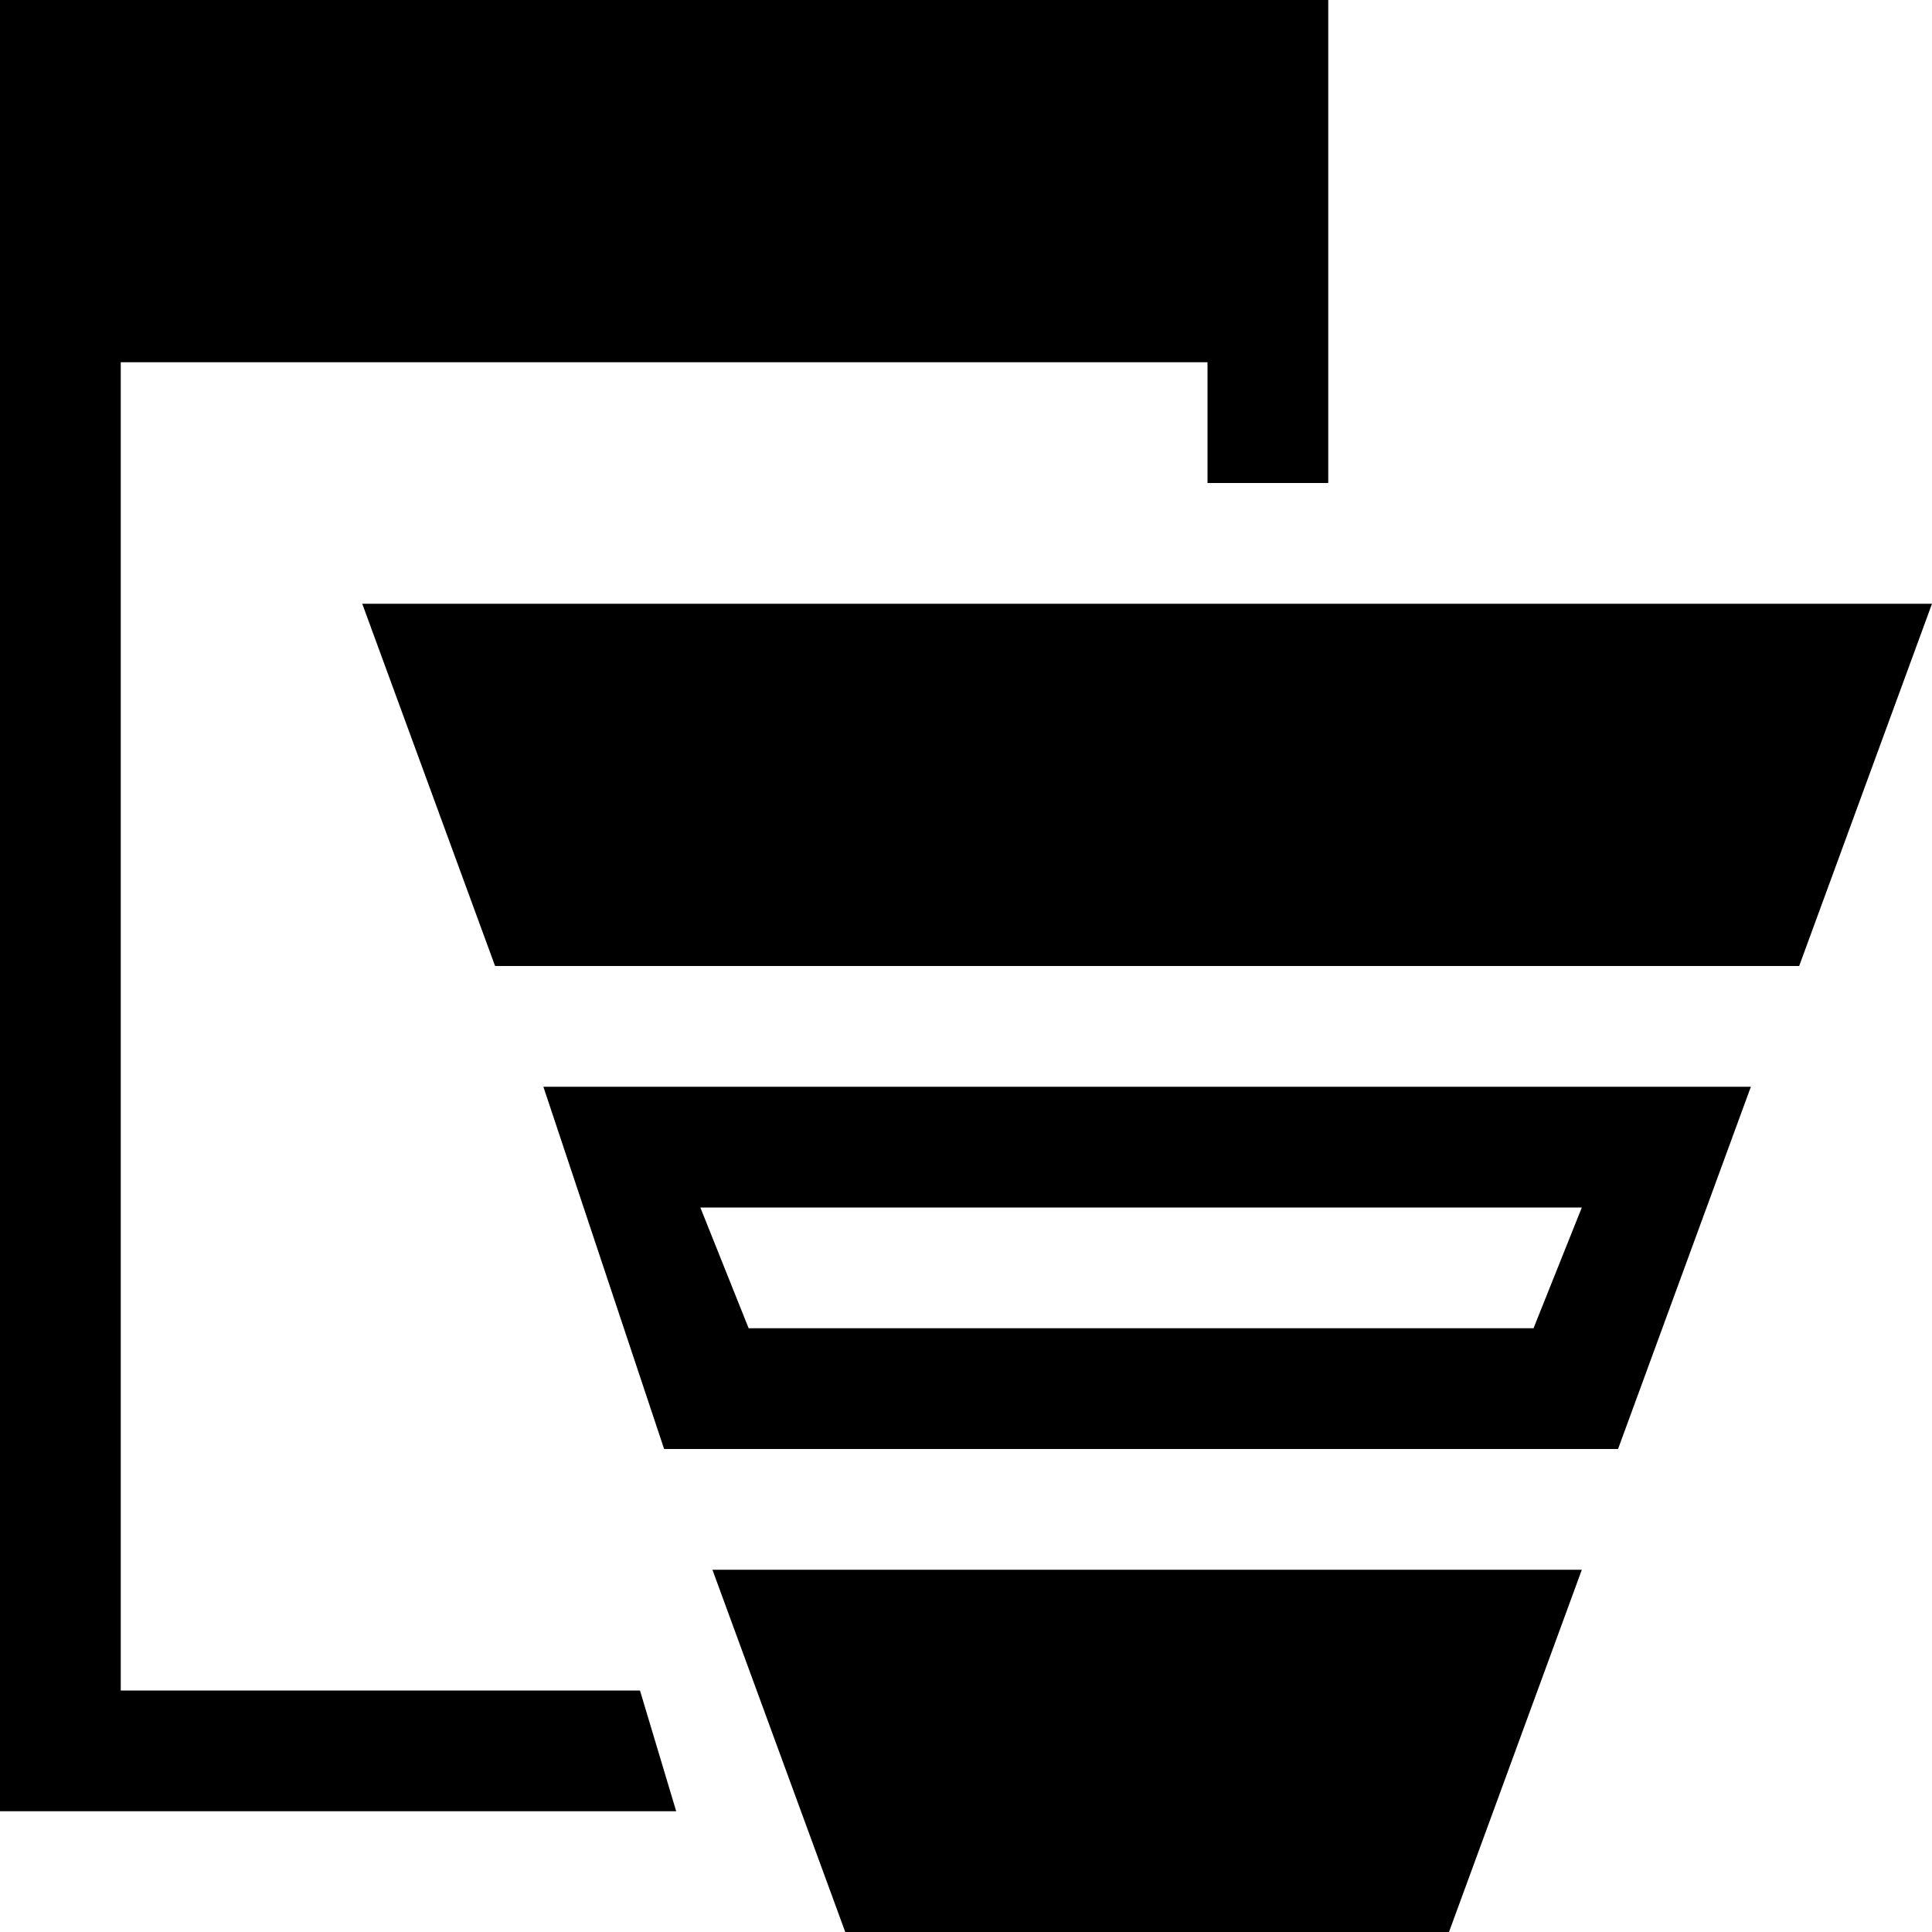 <svg xmlns="http://www.w3.org/2000/svg" height="16" viewBox="0 0 16 16"><path d="M7 16h5l1.1-3H5.9z"/><path d="M1 14V3h9v1h1V0H0v15h5.6l-.3-1z"/><path d="M3 5l1.1 3h10.8L16 5zM5.5 12h7.9l1.1-3h-10l1 3zm7.6-2l-.4 1H6.2l-.4-1h7.3z"/></svg>